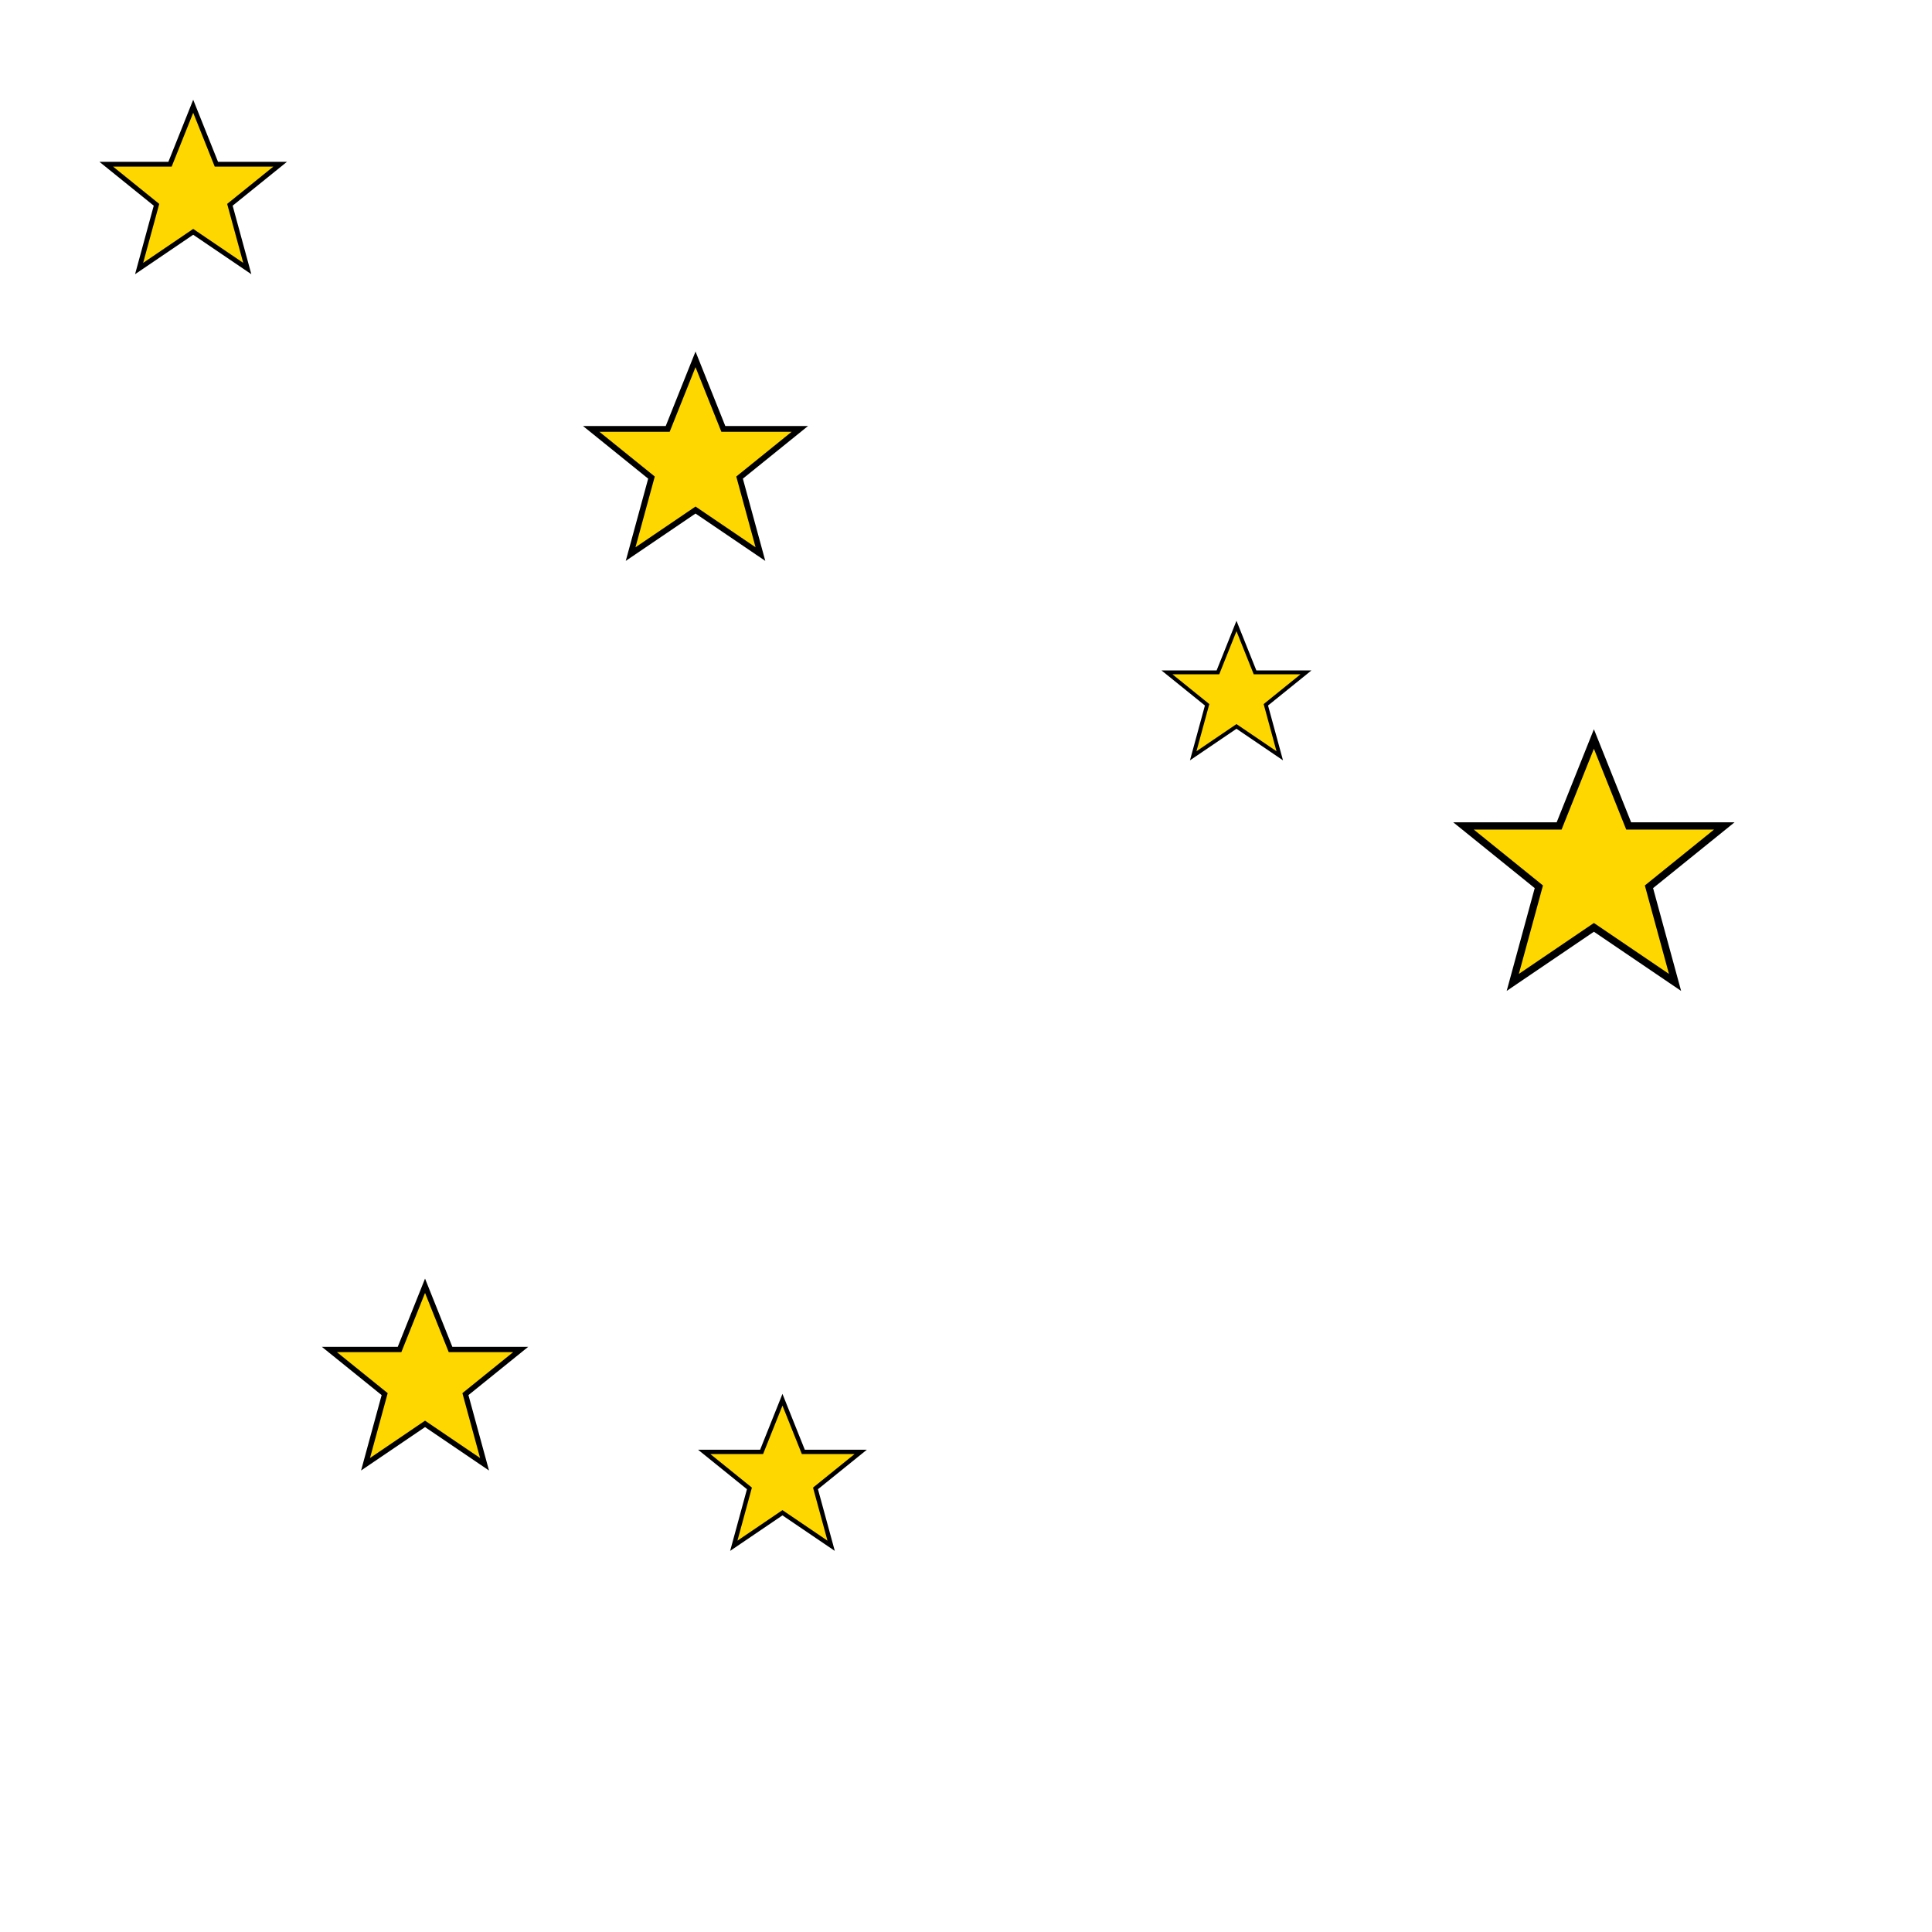 <svg width="200" height="200" viewBox="0 0 200 200" xmlns="http://www.w3.org/2000/svg">
  <defs>
    <polygon id="star" points="10,1 12.4,7 19,7 13.8,11.2 15.6,17.8 10,14 4.4,17.8 6.2,11.2 1,7 7.6,7" 
      fill="gold" stroke="black" stroke-width="0.5"/>
  </defs>
  
  <use href="#star" x="10" y="10"/>
  <use href="#star" x="50" y="30" transform="scale(1.2)"/>
  <use href="#star" x="100" y="50" transform="scale(1.5)" fill="yellow"/>
  <use href="#star" x="150" y="80" transform="scale(0.8)" fill="orange"/>
  <use href="#star" x="30" y="120" transform="scale(1.1)" fill="gold"/>
  <use href="#star" x="80" y="160" transform="scale(0.9)" fill="yellow"/>
</svg>
